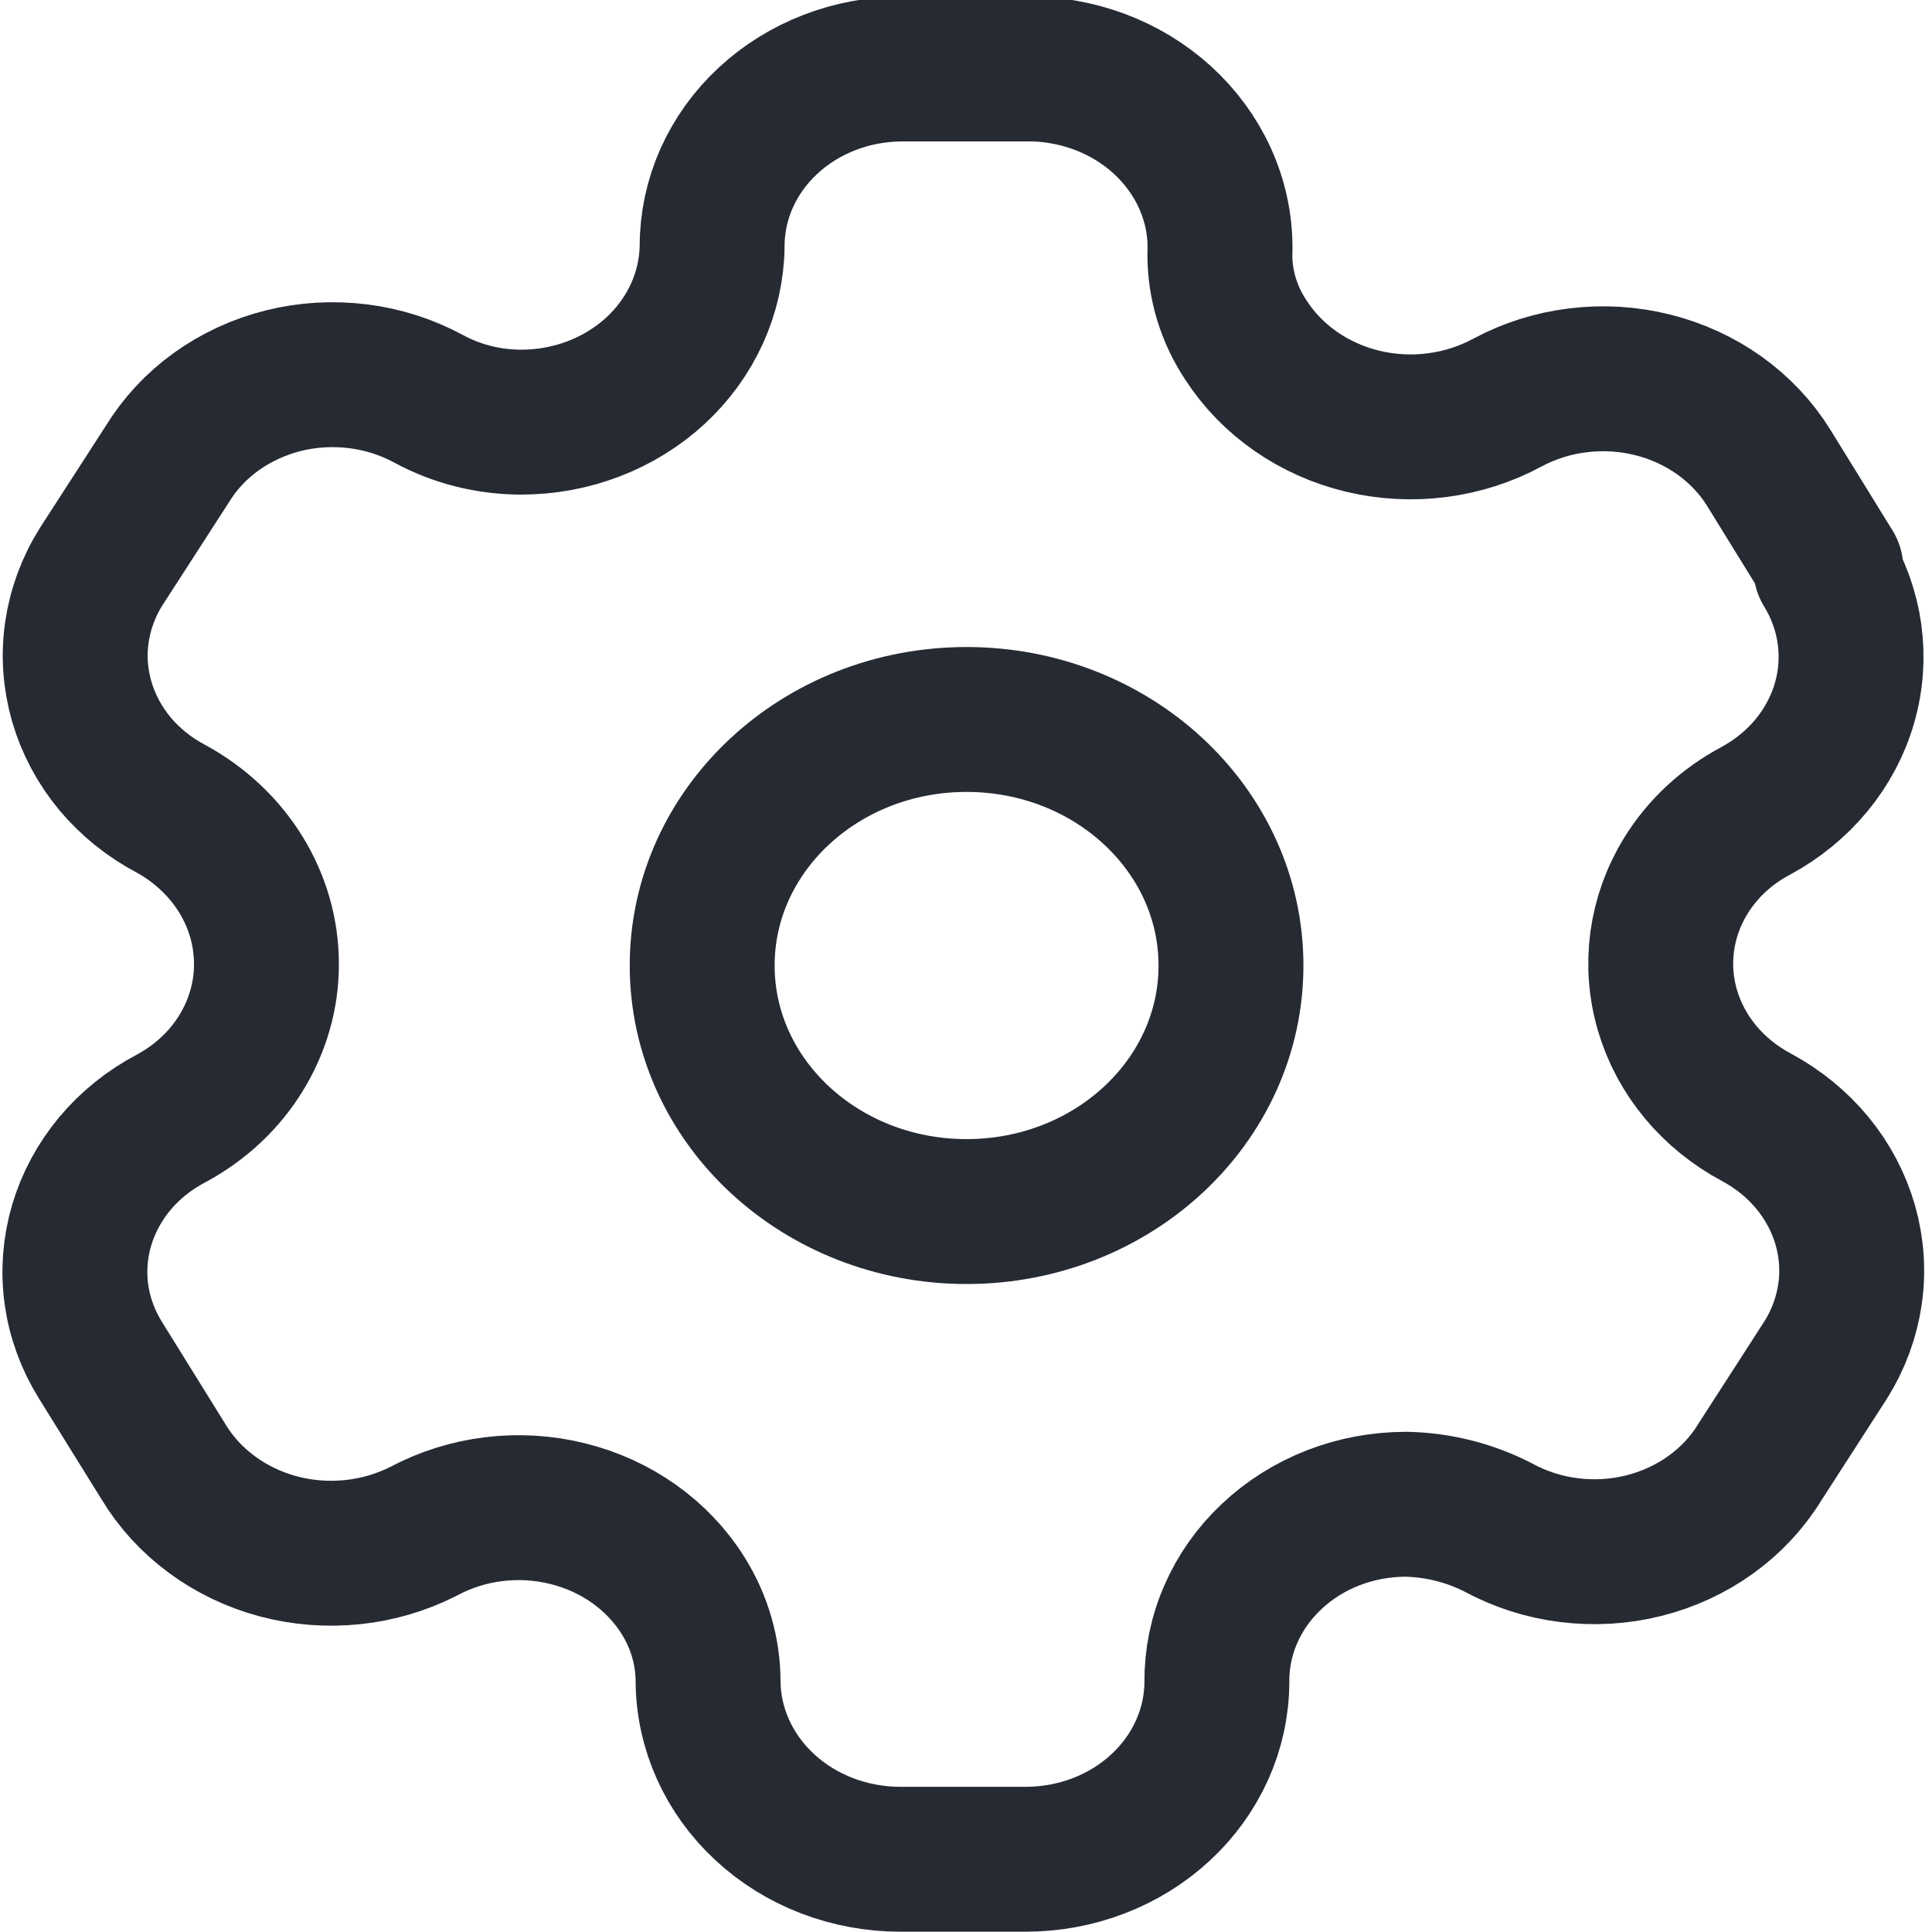 <svg width="20" height="20" viewBox="0 0 20 20" fill="none" xmlns="http://www.w3.org/2000/svg">
<path d="M18.953 5.885L18.31 4.843C18.18 4.633 18.007 4.45 17.801 4.302C17.594 4.155 17.359 4.046 17.108 3.984C16.856 3.921 16.594 3.905 16.336 3.937C16.078 3.968 15.829 4.047 15.604 4.168V4.168C15.152 4.412 14.615 4.482 14.109 4.361C13.602 4.24 13.168 3.938 12.898 3.521V3.521C12.723 3.258 12.629 2.954 12.628 2.643V2.643C12.639 2.399 12.599 2.156 12.508 1.926C12.418 1.697 12.279 1.487 12.101 1.307C11.923 1.128 11.708 0.983 11.469 0.881C11.231 0.78 10.973 0.723 10.71 0.714H9.342C8.819 0.714 8.318 0.907 7.949 1.251C7.579 1.595 7.372 2.061 7.372 2.547C7.366 3.032 7.155 3.496 6.785 3.838C6.414 4.179 5.913 4.371 5.392 4.37C5.056 4.369 4.727 4.286 4.438 4.129V4.129C4.213 4.007 3.964 3.927 3.706 3.895C3.447 3.863 3.185 3.878 2.933 3.941C2.681 4.004 2.446 4.113 2.239 4.261C2.033 4.409 1.861 4.594 1.732 4.805L1.047 5.866C0.916 6.074 0.831 6.305 0.796 6.545C0.761 6.784 0.779 7.028 0.846 7.261C0.914 7.495 1.03 7.713 1.189 7.905C1.349 8.096 1.547 8.255 1.773 8.374V8.374C2.073 8.539 2.321 8.773 2.494 9.054C2.666 9.334 2.758 9.652 2.758 9.976C2.76 10.3 2.669 10.618 2.496 10.9C2.324 11.181 2.074 11.415 1.773 11.577V11.577C1.547 11.696 1.349 11.854 1.19 12.044C1.031 12.234 0.914 12.452 0.845 12.684C0.777 12.916 0.758 13.159 0.791 13.398C0.824 13.637 0.908 13.867 1.037 14.076V14.076L1.69 15.128C1.946 15.555 2.373 15.871 2.878 16.007C3.383 16.142 3.925 16.086 4.386 15.851V15.851C4.837 15.61 5.373 15.544 5.876 15.669C6.379 15.793 6.809 16.098 7.071 16.517V16.517C7.24 16.787 7.329 17.093 7.33 17.405V17.405C7.333 17.894 7.544 18.363 7.917 18.708C8.29 19.054 8.795 19.247 9.321 19.247H10.617C11.14 19.247 11.643 19.055 12.014 18.711C12.385 18.368 12.595 17.901 12.597 17.414V17.414C12.595 17.173 12.643 16.934 12.741 16.711C12.838 16.487 12.982 16.284 13.164 16.113C13.346 15.941 13.563 15.805 13.802 15.712C14.041 15.619 14.298 15.572 14.557 15.572V15.572C14.891 15.579 15.218 15.662 15.511 15.813V15.813C15.736 15.935 15.985 16.015 16.243 16.047C16.501 16.079 16.764 16.064 17.015 16.001C17.267 15.938 17.503 15.829 17.709 15.681C17.915 15.533 18.088 15.348 18.217 15.137V15.137L18.901 14.076C19.031 13.868 19.116 13.638 19.151 13.399C19.186 13.16 19.169 12.917 19.103 12.684C19.036 12.451 18.921 12.232 18.764 12.041C18.606 11.849 18.41 11.689 18.186 11.568V11.568C17.732 11.327 17.4 10.929 17.262 10.46C17.124 9.992 17.191 9.491 17.45 9.069V9.069C17.622 8.788 17.873 8.554 18.175 8.394V8.394C18.628 8.149 18.958 7.749 19.094 7.279C19.23 6.809 19.161 6.308 18.901 5.885H18.953Z" stroke="#262A33" stroke-width="1.5" stroke-linecap="round" stroke-linejoin="round"/>
<path d="M10.006 12.542C11.517 12.542 12.743 11.402 12.743 9.995C12.743 8.588 11.517 7.448 10.006 7.448C8.494 7.448 7.269 8.588 7.269 9.995C7.269 11.402 8.494 12.542 10.006 12.542Z" stroke="#262A33" stroke-width="1.5" stroke-linecap="round" stroke-linejoin="round"/>
</svg>
